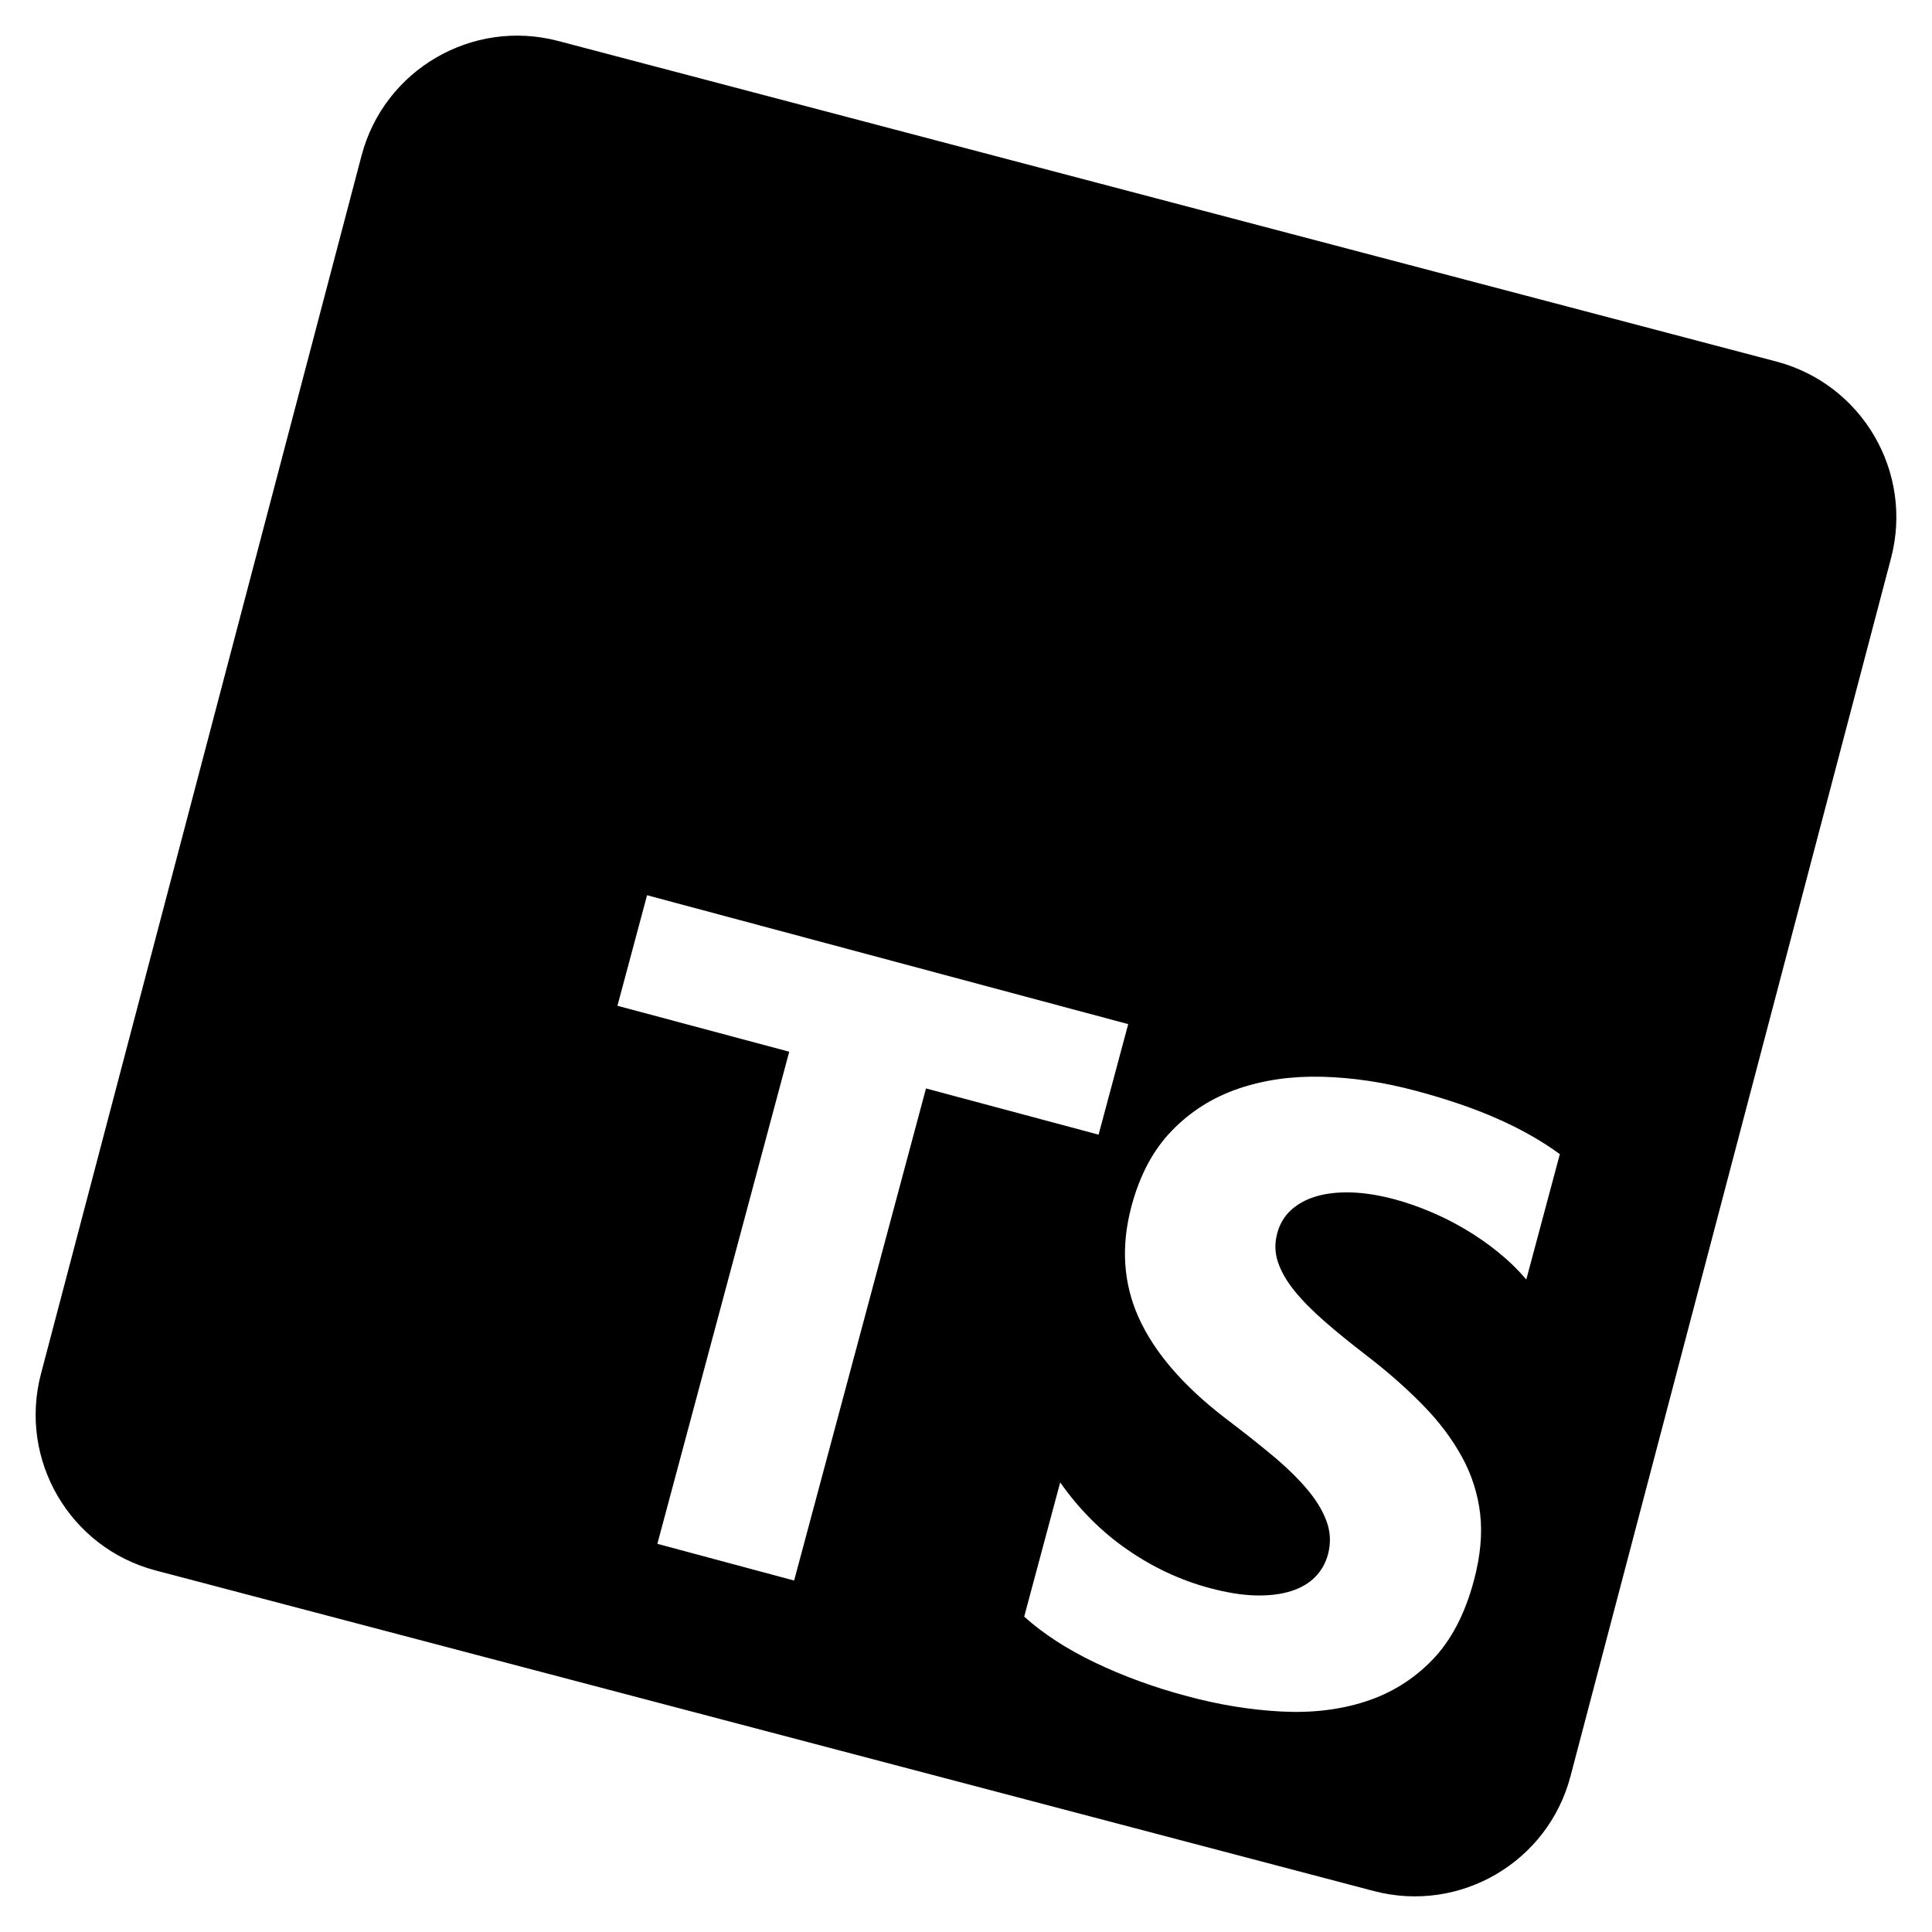 <svg width="24" height="24" viewBox="0 0 24 24" fill="none" xmlns="http://www.w3.org/2000/svg">
<g clip-path="url(#clip0_35_23)">
<path fill-rule="evenodd" clip-rule="evenodd" d="M4.491 1.934C4.772 0.866 5.866 0.228 6.934 0.509L22.066 4.491C23.134 4.772 23.772 5.866 23.491 6.934L19.509 22.066C19.228 23.134 18.134 23.772 17.066 23.491L1.934 19.509C0.866 19.228 0.228 18.134 0.509 17.066L4.491 1.934ZM12.723 20.082L13.17 18.415C13.405 18.749 13.682 19.027 14.003 19.249C14.324 19.471 14.665 19.631 15.026 19.727C15.238 19.784 15.429 19.815 15.597 19.819C15.765 19.823 15.912 19.805 16.036 19.766C16.16 19.727 16.261 19.668 16.337 19.59C16.414 19.512 16.467 19.419 16.496 19.311C16.535 19.166 16.528 19.024 16.475 18.887C16.423 18.75 16.337 18.614 16.219 18.478C16.101 18.342 15.955 18.202 15.781 18.059C15.607 17.915 15.418 17.766 15.213 17.611C14.694 17.211 14.339 16.797 14.146 16.37C13.953 15.942 13.923 15.48 14.056 14.983C14.16 14.594 14.328 14.28 14.56 14.043C14.791 13.805 15.066 13.632 15.383 13.524C15.701 13.415 16.049 13.366 16.426 13.376C16.804 13.386 17.191 13.444 17.587 13.55C17.976 13.654 18.315 13.77 18.603 13.898C18.891 14.025 19.149 14.171 19.377 14.337L18.96 15.895C18.858 15.774 18.742 15.661 18.612 15.556C18.482 15.45 18.344 15.355 18.199 15.269C18.055 15.184 17.908 15.11 17.758 15.048C17.609 14.986 17.465 14.936 17.326 14.899C17.135 14.847 16.956 14.819 16.79 14.813C16.624 14.808 16.478 14.824 16.352 14.861C16.227 14.898 16.122 14.955 16.039 15.031C15.955 15.107 15.898 15.203 15.867 15.317C15.833 15.442 15.836 15.563 15.876 15.68C15.915 15.797 15.984 15.916 16.082 16.037C16.18 16.158 16.305 16.284 16.456 16.416C16.607 16.548 16.78 16.688 16.974 16.837C17.24 17.042 17.473 17.247 17.673 17.452C17.874 17.656 18.035 17.87 18.158 18.093C18.281 18.315 18.357 18.553 18.387 18.804C18.416 19.056 18.39 19.333 18.309 19.635C18.198 20.052 18.025 20.381 17.791 20.622C17.557 20.863 17.281 21.034 16.962 21.137C16.644 21.24 16.295 21.281 15.915 21.261C15.534 21.241 15.144 21.178 14.745 21.07C14.334 20.961 13.953 20.821 13.602 20.653C13.25 20.484 12.957 20.294 12.723 20.082ZM13.647 14.095L11.503 13.521L9.865 19.634L8.166 19.178L9.804 13.065L7.67 12.494L8.038 11.121L14.015 12.722L13.647 14.095Z" fill="currentcolor"/>
</g>
<defs>
<clipPath id="clip0_35_23">
<rect width="24" height="24" fill="currentcolor"/>
</clipPath>
</defs>
</svg>
